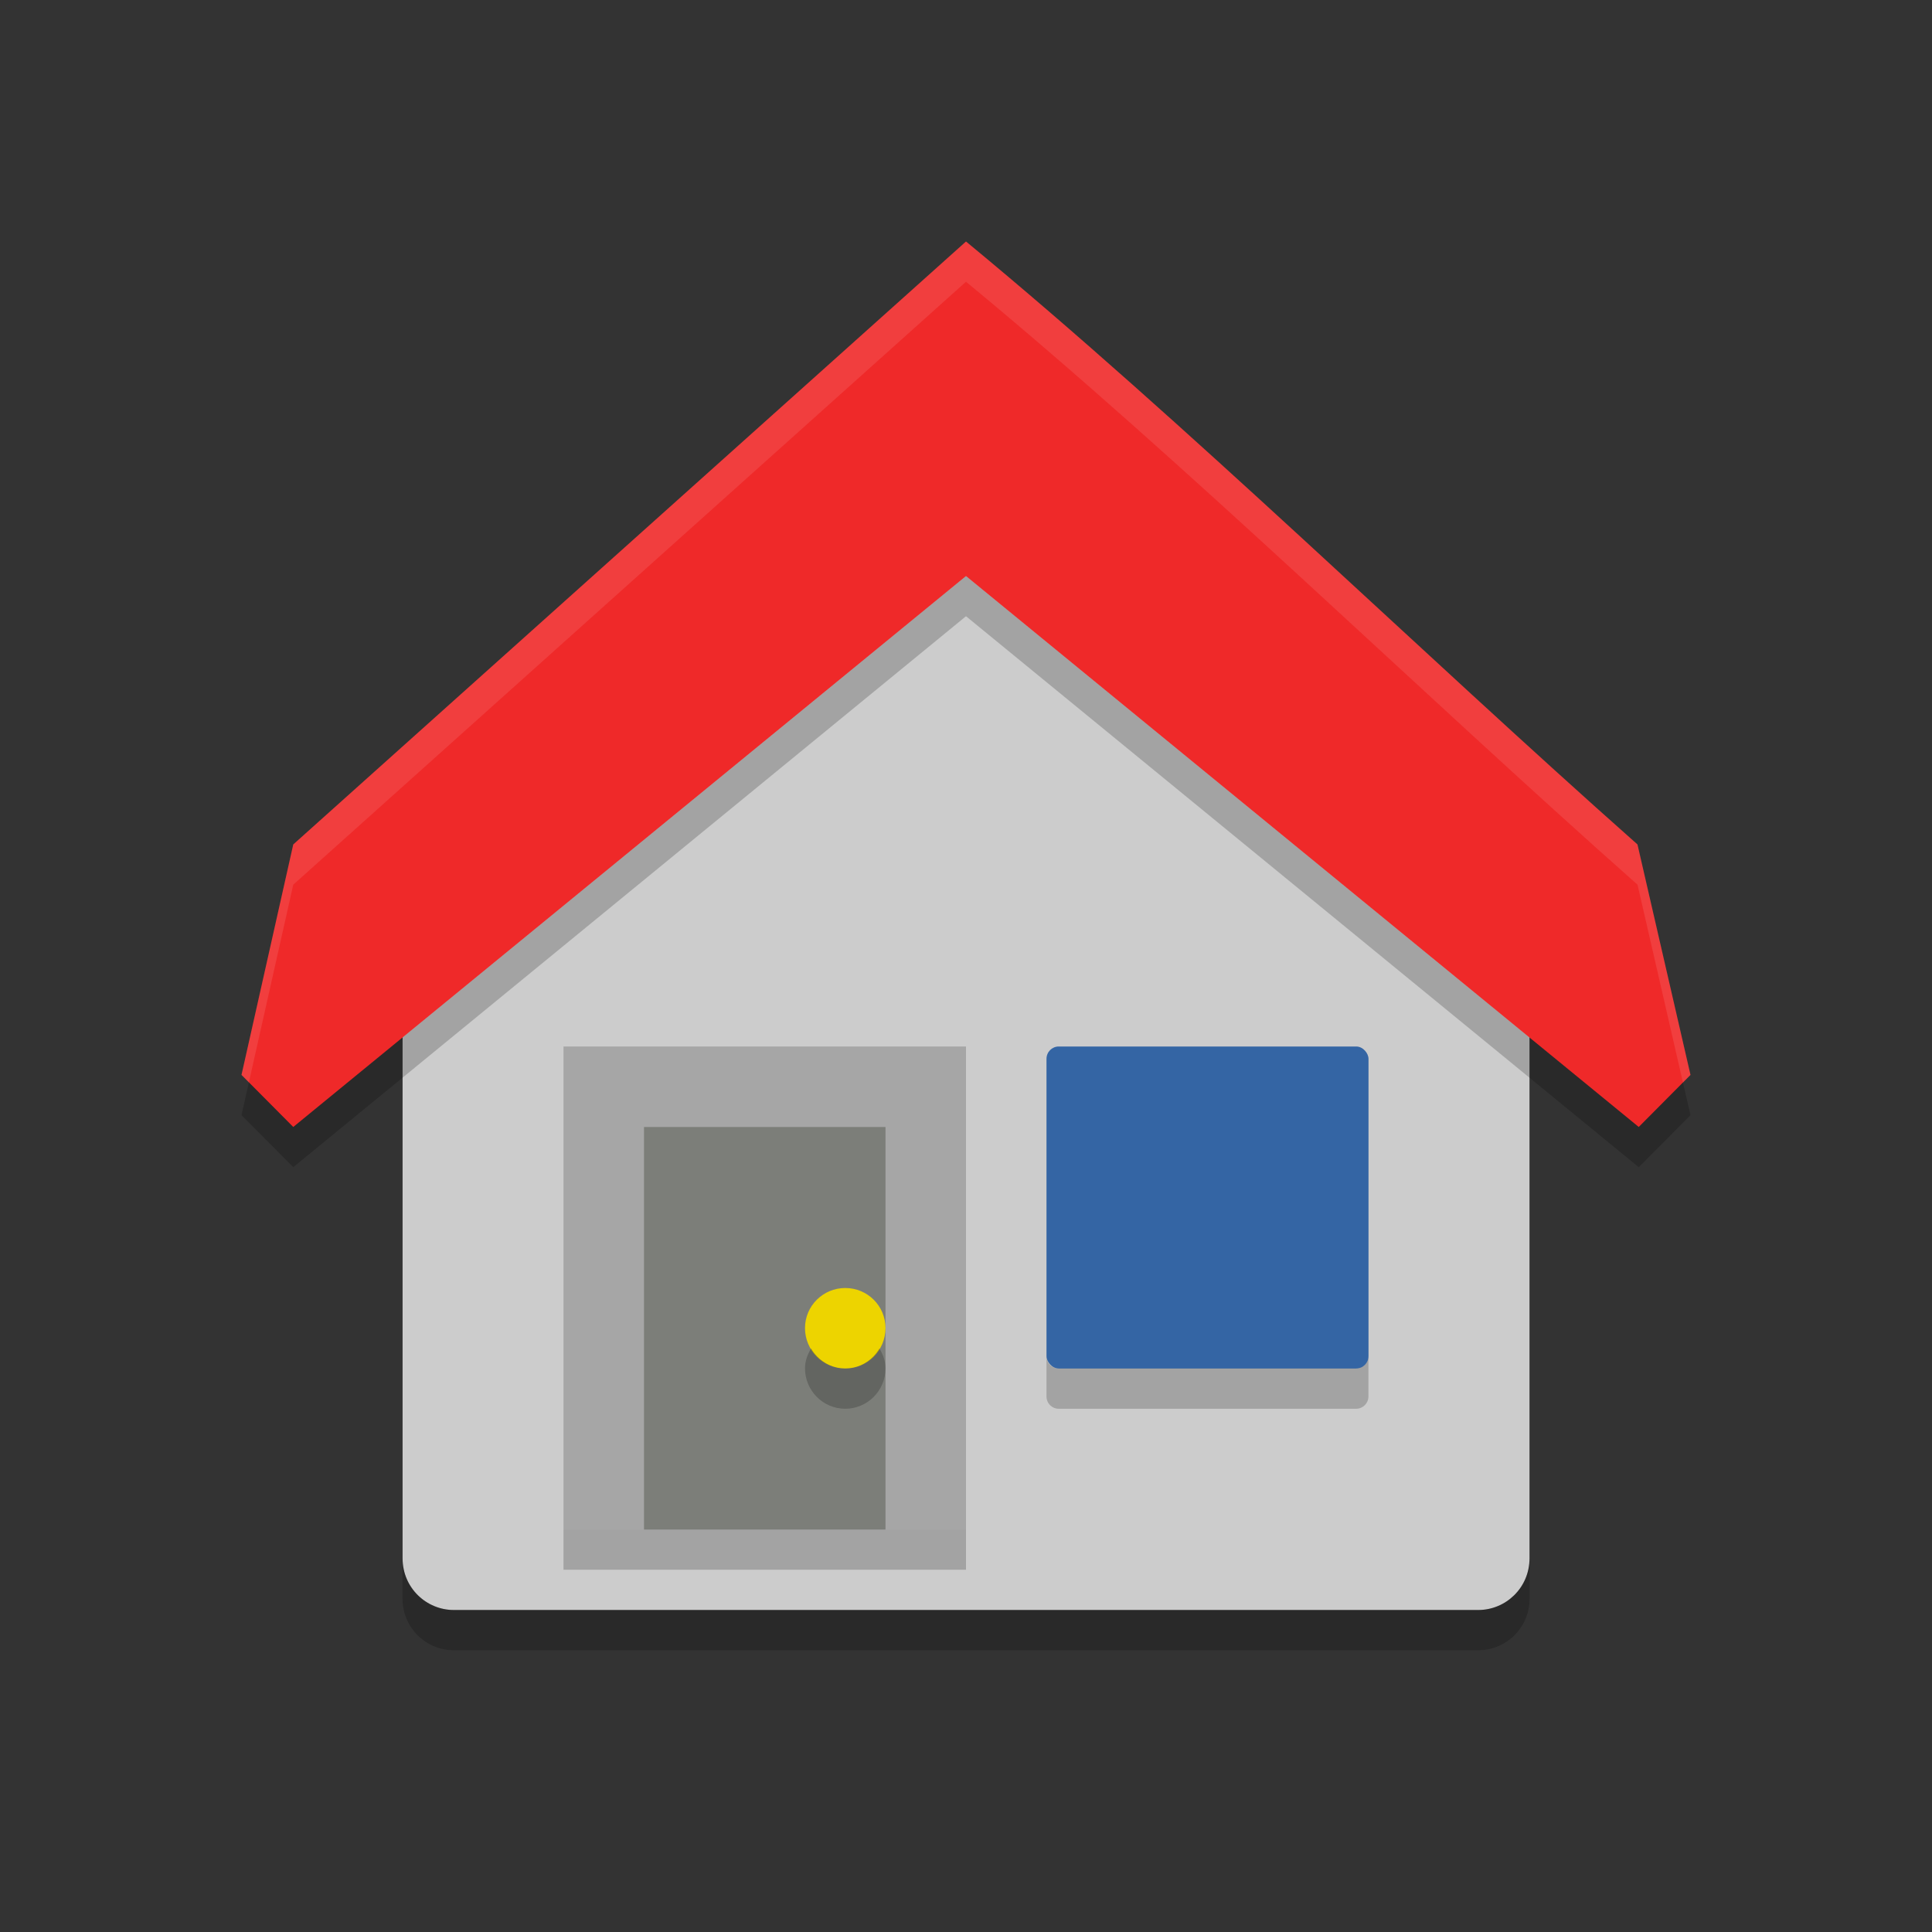 <svg width="24" height="24" version="1" xmlns="http://www.w3.org/2000/svg">
<rect width="100%" height="100%" fill="#333333" stroke="none"/>
<path d="m12 6.5c3.197-0.544 6.234 2.909 7 5.276l4.4e-5 7.581c0 0.37-0.298 0.643-0.636 0.643h-12.727c-0.339 0-0.636-0.273-0.636-0.643v-7.581c0-0.37 6.661-5.276 7-5.276z" color="#000000" fill="#ccc" stroke-width=".64"/>
<g clip-rule="evenodd" fill-rule="evenodd">
<path d="m12 13v6h-5v-6z" fill-opacity=".186" stroke-width=".69"/>
<path d="m11 14v5h-3v-5z" fill="#7c7e79" stroke-width=".612"/>
<path d="M 10.5,16 C 10.777,16 11,16.223 11,16.498 11,16.775 10.777,17 10.5,17 10.224,17 10,16.775 10,16.498 10,16.223 10.224,16 10.5,16 Z" fill="#edd400"/>
</g>
<path d="m12 3-8.357 7.49-0.643 2.863 0.643 0.647s8.269-6.773 8.357-6.844l8.357 6.844 0.643-0.647-0.659-2.863c-2.731-2.42-5.605-5.233-8.341-7.49z" fill="#ef2929" stroke-width=".645"/>
<rect x="13" y="13" width="4" height="4" rx=".152" ry=".153" color="#000000" fill="#3465a4" stroke-width=".667"/>
<g fill-opacity=".2">
<path d="m5 19.357v0.5c0 0.37 0.298 0.643 0.637 0.643h12.727c0.339 0 0.637-0.273 0.637-0.643v-0.5c0 0.37-0.298 0.643-0.637 0.643h-12.727c-0.339 0-0.637-0.273-0.637-0.643z" color="#000000" stroke-width=".64"/>
<path d="m12 7.156c-0.088 0.071-8.357 6.844-8.357 6.844l-0.551-0.555-0.092 0.408 0.643 0.646s8.269-6.773 8.357-6.844l8.357 6.844 0.643-0.646-0.094-0.406-0.549 0.553z" stroke-width=".645"/>
<path d="m7 19v0.5h5v-0.5z" clip-rule="evenodd" fill-rule="evenodd" stroke-width=".69"/>
<path d="m13 16.848v0.5c0 0.085 0.068 0.152 0.152 0.152h3.695c0.084 0 0.152-0.068 0.152-0.152v-0.5c0 0.085-0.068 0.152-0.152 0.152h-3.695c-0.084 0-0.152-0.068-0.152-0.152z" color="#000000" stroke-width=".667"/>
<path d="m10.076 16.75c-0.044 0.074-0.076 0.156-0.076 0.248 0 0.277 0.224 0.502 0.5 0.502 0.276 0 0.5-0.225 0.5-0.502 0-0.092-0.032-0.174-0.076-0.248-0.087 0.147-0.241 0.25-0.424 0.25-0.183 0-0.337-0.103-0.424-0.25z" clip-rule="evenodd" fill-rule="evenodd"/>
</g>
<path d="m12 3-8.357 7.49-0.643 2.863 0.092 0.092 0.551-2.455 8.357-7.49c2.736 2.257 5.61 5.07 8.342 7.49l0.564 2.457 0.094-0.094-0.658-2.863c-2.731-2.42-5.606-5.233-8.342-7.49z" fill="#fff" fill-opacity=".1" stroke-width=".645"/>
</svg>
